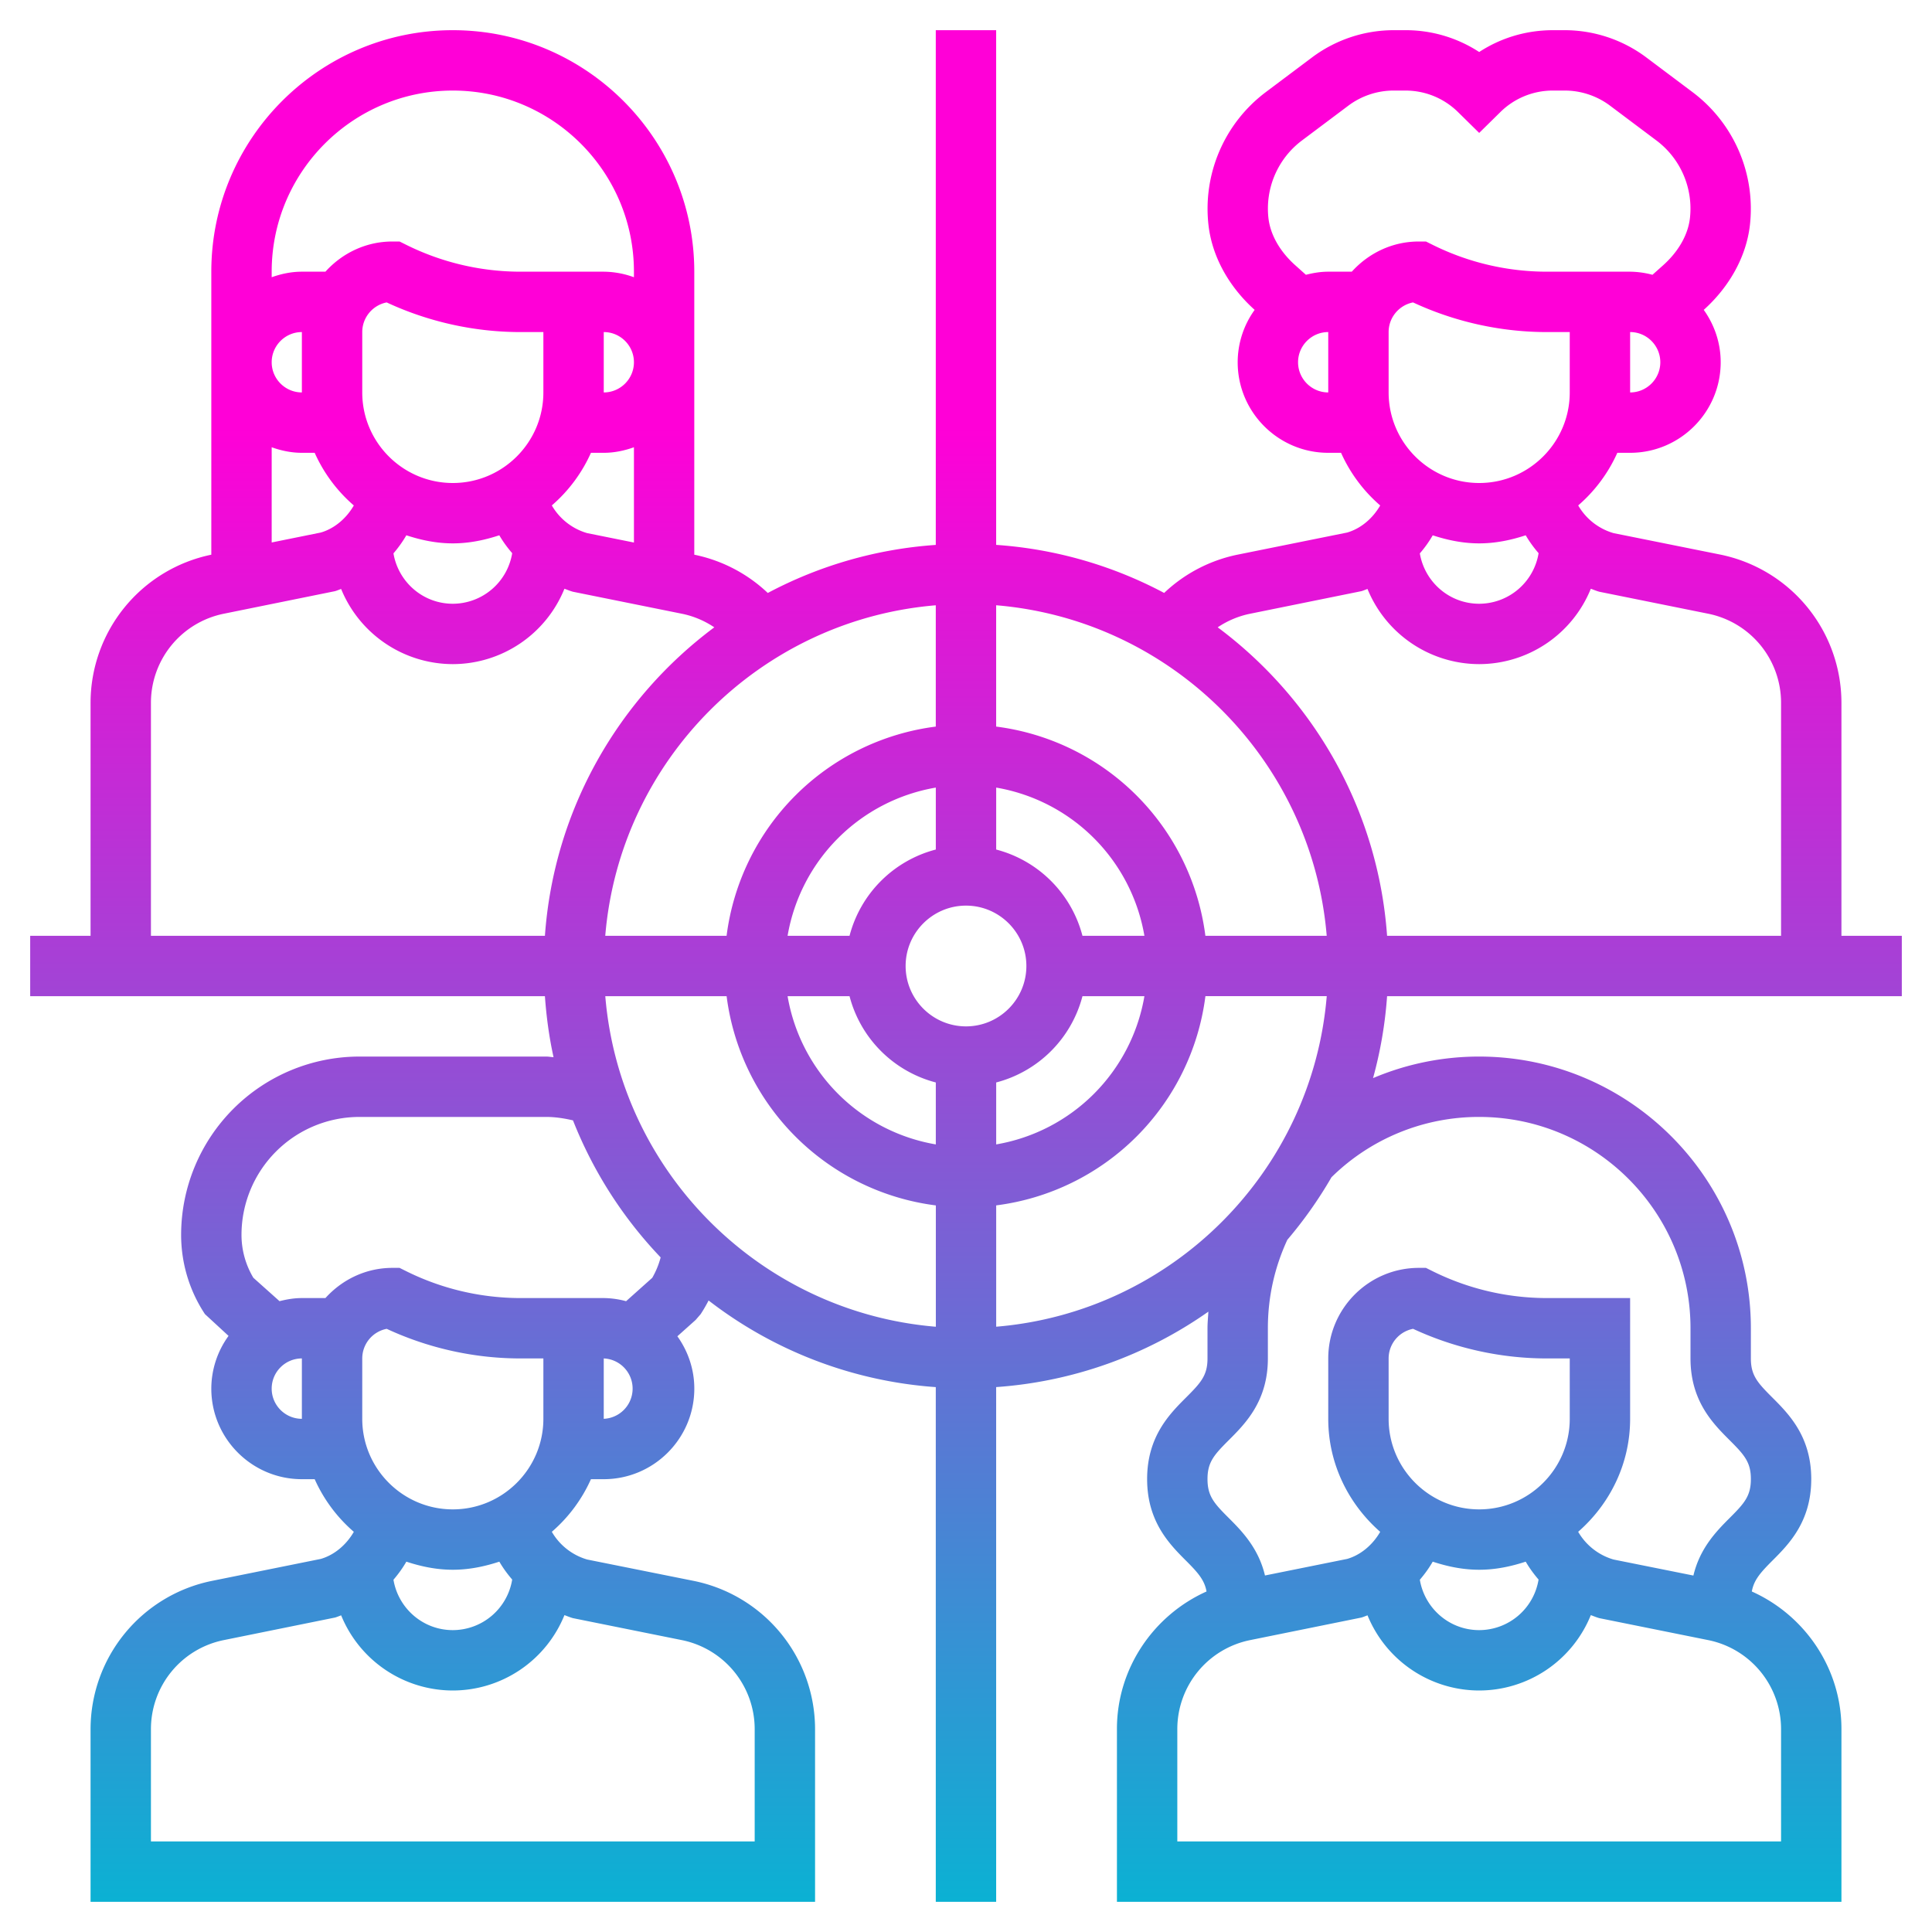<svg xmlns="http://www.w3.org/2000/svg" version="1.1" xmlns:xlink="http://www.w3.org/1999/xlink" xmlns:svgjs="http://svgjs.com/svgjs" width="512" height="512" x="0" y="0" viewBox="0 0 64 64" style="enable-background:new 0 0 512 512" xml:space="preserve"><g><linearGradient id="a" x1="32" x2="32" y1="63" y2="1" gradientUnits="userSpaceOnUse"><stop stop-opacity="1" stop-color="#0bb1d3" offset="0"></stop><stop stop-opacity="1" stop-color="#ff00d7" offset="0.788"></stop><stop stop-opacity="1" stop-color="#ff00d7" offset="0.907"></stop></linearGradient><path fill="url(#a)" d="M61 23.273a5.015 5.015 0 0 0-4.01-4.901l-3.54-.712a1.99 1.99 0 0 1-1.17-.917A5.008 5.008 0 0 0 53.576 15H54c1.654 0 3-1.346 3-3 0-.648-.211-1.244-.561-1.735.86-.775 1.403-1.764 1.527-2.789a4.83 4.83 0 0 0-1.89-4.418l-1.546-1.16A4.515 4.515 0 0 0 51.838 1h-.394c-.88 0-1.723.252-2.444.723A4.452 4.452 0 0 0 46.556 1h-.394a4.52 4.52 0 0 0-2.692.897l-1.546 1.16a4.831 4.831 0 0 0-1.889 4.419c.123 1.025.666 2.014 1.527 2.789A2.97 2.97 0 0 0 41 12c0 1.654 1.346 3 3 3h.424a5.005 5.005 0 0 0 1.297 1.744c-.252.436-.648.768-1.095.897l-3.617.73a4.982 4.982 0 0 0-2.445 1.271 13.881 13.881 0 0 0-5.565-1.592V1h-2v17.051a13.881 13.881 0 0 0-5.565 1.592 4.987 4.987 0 0 0-2.435-1.268V9c0-4.411-3.589-8-8-8S7 4.589 7 9v9.375a5.014 5.014 0 0 0-4 4.898V31H1v2h17.051c.049.688.141 1.363.286 2.02-.081-.003-.16-.02-.242-.02h-6.19A5.91 5.91 0 0 0 6 40.904c0 .938.273 1.848.789 2.628l.782.721A2.98 2.98 0 0 0 7 46c0 1.654 1.346 3 3 3h.424a5.005 5.005 0 0 0 1.297 1.744c-.252.436-.649.768-1.094.897l-3.617.73A5.017 5.017 0 0 0 3 57.272V63h24v-5.728a5.016 5.016 0 0 0-4.01-4.901l-3.539-.71a2 2 0 0 1-1.171-.918A5.008 5.008 0 0 0 19.576 49H20c1.654 0 3-1.346 3-3 0-.647-.211-1.243-.561-1.734l.604-.54.167-.193c.096-.146.183-.297.263-.453a13.908 13.908 0 0 0 7.526 2.87V63h2V45.949a13.9 13.9 0 0 0 7.03-2.499c-.01.183-.029.365-.029.55v1c0 .561-.217.801-.707 1.291-.545.545-1.293 1.292-1.293 2.705 0 1.415.747 2.162 1.292 2.708.399.398.609.641.676 1.016-1.765.792-2.968 2.557-2.968 4.552V63h24v-5.728c0-1.996-1.203-3.761-2.969-4.552.068-.375.278-.618.676-1.016.546-.546 1.293-1.293 1.293-2.708 0-1.413-.748-2.16-1.293-2.705-.49-.49-.707-.73-.707-1.291v-1c0-4.963-4.038-9-9-9a8.982 8.982 0 0 0-3.516.714c.241-.874.399-1.781.465-2.714H63v-2h-2zM46 13v-2c0-.486.349-.893.809-.982 1.38.643 2.905.982 4.427.982H52v2c0 1.654-1.346 3-3 3s-3-1.346-3-3zm8 0v-2c.551 0 1 .449 1 1s-.449 1-1 1zm-11-1c0-.551.449-1 1-1v2c-.551 0-1-.449-1-1zm1.78-3H44c-.257 0-.502.042-.74.103l-.354-.317c-.505-.452-.82-1.002-.886-1.55a2.823 2.823 0 0 1 1.104-2.579l1.546-1.16c.428-.32.957-.497 1.492-.497h.394c.656 0 1.275.253 1.743.713l.701.69.701-.69A2.47 2.47 0 0 1 51.444 3h.394c.535 0 1.064.177 1.492.497l1.547 1.161a2.821 2.821 0 0 1 1.103 2.579c-.066.547-.381 1.098-.886 1.55l-.354.316A2.963 2.963 0 0 0 54 9H51.236a8.509 8.509 0 0 1-3.789-.895L47.236 8H47c-.883 0-1.67.391-2.22 1zM49 18c.541 0 1.052-.108 1.541-.268.123.211.267.408.427.593A2 2 0 0 1 49 20c-.99 0-1.807-.724-1.966-1.668.16-.186.304-.385.427-.599.488.159.999.267 1.539.267zm-7.594 2.332 3.692-.749c.07-.02.134-.049.202-.073A4.004 4.004 0 0 0 49 22a3.997 3.997 0 0 0 3.698-2.497c.093.033.183.072.28.099l3.617.73A3.01 3.01 0 0 1 59 23.273V31H45.949c-.298-4.182-2.435-7.853-5.611-10.219a2.99 2.99 0 0 1 1.068-.449zM43.949 31H39.93a8.007 8.007 0 0 0-6.931-6.931V20.05c5.82.484 10.467 5.131 10.95 10.95zM32 34c-1.103 0-2-.897-2-2s.897-2 2-2 2 .897 2 2-.897 2-2 2zm-1-5.858A3.995 3.995 0 0 0 28.142 31H26.09A6.007 6.007 0 0 1 31 26.09zM28.142 33A3.995 3.995 0 0 0 31 35.858v2.052A6.007 6.007 0 0 1 26.09 33zM33 35.858A3.995 3.995 0 0 0 35.858 33h2.052A6.007 6.007 0 0 1 33 37.91zM35.858 31A3.995 3.995 0 0 0 33 28.142V26.09A6.007 6.007 0 0 1 37.91 31zM31 24.069A8.007 8.007 0 0 0 24.069 31H20.05c.483-5.819 5.13-10.466 10.949-10.949v4.018zM10 13c-.551 0-1-.449-1-1s.449-1 1-1zm0 2h.424a5.005 5.005 0 0 0 1.297 1.744c-.252.436-.649.768-1.095.897L9 17.97v-3.154c.314.112.648.184 1 .184zm8-2c0 1.654-1.346 3-3 3s-3-1.346-3-3v-2c0-.486.349-.893.809-.982 1.38.643 2.905.982 4.427.982H18zm-4.539 4.732c.488.16.999.268 1.539.268.541 0 1.052-.108 1.54-.268.123.211.267.408.427.593A1.998 1.998 0 0 1 15 20c-.99 0-1.807-.724-1.966-1.669.159-.186.303-.385.427-.599zm4.819-.989A5.008 5.008 0 0 0 19.576 15H20c.352 0 .686-.072 1-.184v3.156l-1.55-.312a1.99 1.99 0 0 1-1.17-.917zM20 11c.551 0 1 .449 1 1s-.449 1-1 1zm-5-8c3.309 0 6 2.691 6 6v.184A2.966 2.966 0 0 0 20 9H17.236a8.509 8.509 0 0 1-3.789-.895L13.236 8H13c-.883 0-1.67.391-2.22 1H10c-.352 0-.686.072-1 .184V9c0-3.309 2.691-6 6-6zM5 23.273a3.01 3.01 0 0 1 2.406-2.941l3.692-.749c.07-.02.134-.049.202-.073A4.004 4.004 0 0 0 15 22a3.997 3.997 0 0 0 3.698-2.497c.093.033.183.072.28.099l3.616.73a2.99 2.99 0 0 1 1.068.449c-3.176 2.367-5.313 6.038-5.611 10.219H5zM9 46c0-.552.449-1 1-1v2c-.551 0-1-.448-1-1zm9 1c0 1.654-1.346 3-3 3s-3-1.346-3-3v-2a1 1 0 0 1 .81-.981c1.38.642 2.904.981 4.426.981H18zm4.594 7.332A3.01 3.01 0 0 1 25 57.272V61H5v-3.728a3.008 3.008 0 0 1 2.406-2.94l3.694-.749c.069-.02.134-.049.201-.073A4 4 0 0 0 15 56a3.996 3.996 0 0 0 3.698-2.497c.093.034.183.072.28.1zm-5.627-2.007A1.997 1.997 0 0 1 15 54c-.99 0-1.808-.724-1.966-1.669.159-.186.304-.385.427-.599.487.16.998.268 1.539.268s1.052-.108 1.541-.268c.123.211.267.408.426.593zM17.236 43a8.522 8.522 0 0 1-3.789-.895L13.236 42H13c-.883 0-1.67.391-2.22 1H10c-.257 0-.502.042-.74.103l-.867-.775A2.765 2.765 0 0 1 8 40.904 3.908 3.908 0 0 1 11.905 37h6.19c.301 0 .596.046.886.114a14.025 14.025 0 0 0 2.904 4.539 2.775 2.775 0 0 1-.278.676l-.867.775A2.918 2.918 0 0 0 20 43h-1zM20 47v-2a1.001 1.001 0 0 1 0 2zm.051-14h4.019a8.007 8.007 0 0 0 6.931 6.931v4.019c-5.82-.484-10.467-5.131-10.95-10.95zM59 61H39v-3.728a3.008 3.008 0 0 1 2.406-2.94l3.694-.749c.069-.02.134-.049.201-.073A4 4 0 0 0 49 56a3.996 3.996 0 0 0 3.698-2.497c.093.034.183.072.28.1l3.616.729A3.01 3.01 0 0 1 59 57.272zm-7-14c0 1.654-1.346 3-3 3s-3-1.346-3-3v-2a1 1 0 0 1 .81-.981c1.38.642 2.904.981 4.426.981H52zm-3 5c.541 0 1.052-.108 1.541-.268.123.211.267.408.426.593A1.997 1.997 0 0 1 49 54c-.99 0-1.808-.724-1.966-1.669.159-.186.304-.385.427-.599.487.16.998.268 1.539.268zm0-15c3.86 0 7 3.141 7 7v1c0 1.413.748 2.16 1.293 2.705.49.49.707.73.707 1.291 0 .563-.217.804-.708 1.294-.43.431-.98.992-1.196 1.902l-2.646-.531a2 2 0 0 1-1.171-.918C53.326 49.826 54 48.496 54 47v-4h-2.764a8.522 8.522 0 0 1-3.789-.895L47.236 42H47c-1.654 0-3 1.346-3 3v2c0 1.497.675 2.827 1.721 3.744-.252.436-.649.768-1.094.897l-2.723.549c-.216-.909-.766-1.471-1.196-1.901-.491-.489-.708-.73-.708-1.293 0-.561.217-.801.707-1.291C41.252 47.16 42 46.413 42 45v-1c0-1.025.219-2.009.644-2.929a14.08 14.08 0 0 0 1.463-2.073A6.954 6.954 0 0 1 49 37zm-16 6.949V39.93a8.007 8.007 0 0 0 6.931-6.931h4.019c-.484 5.82-5.131 10.467-10.95 10.95z" data-original="url(#a)"></path></g></svg>